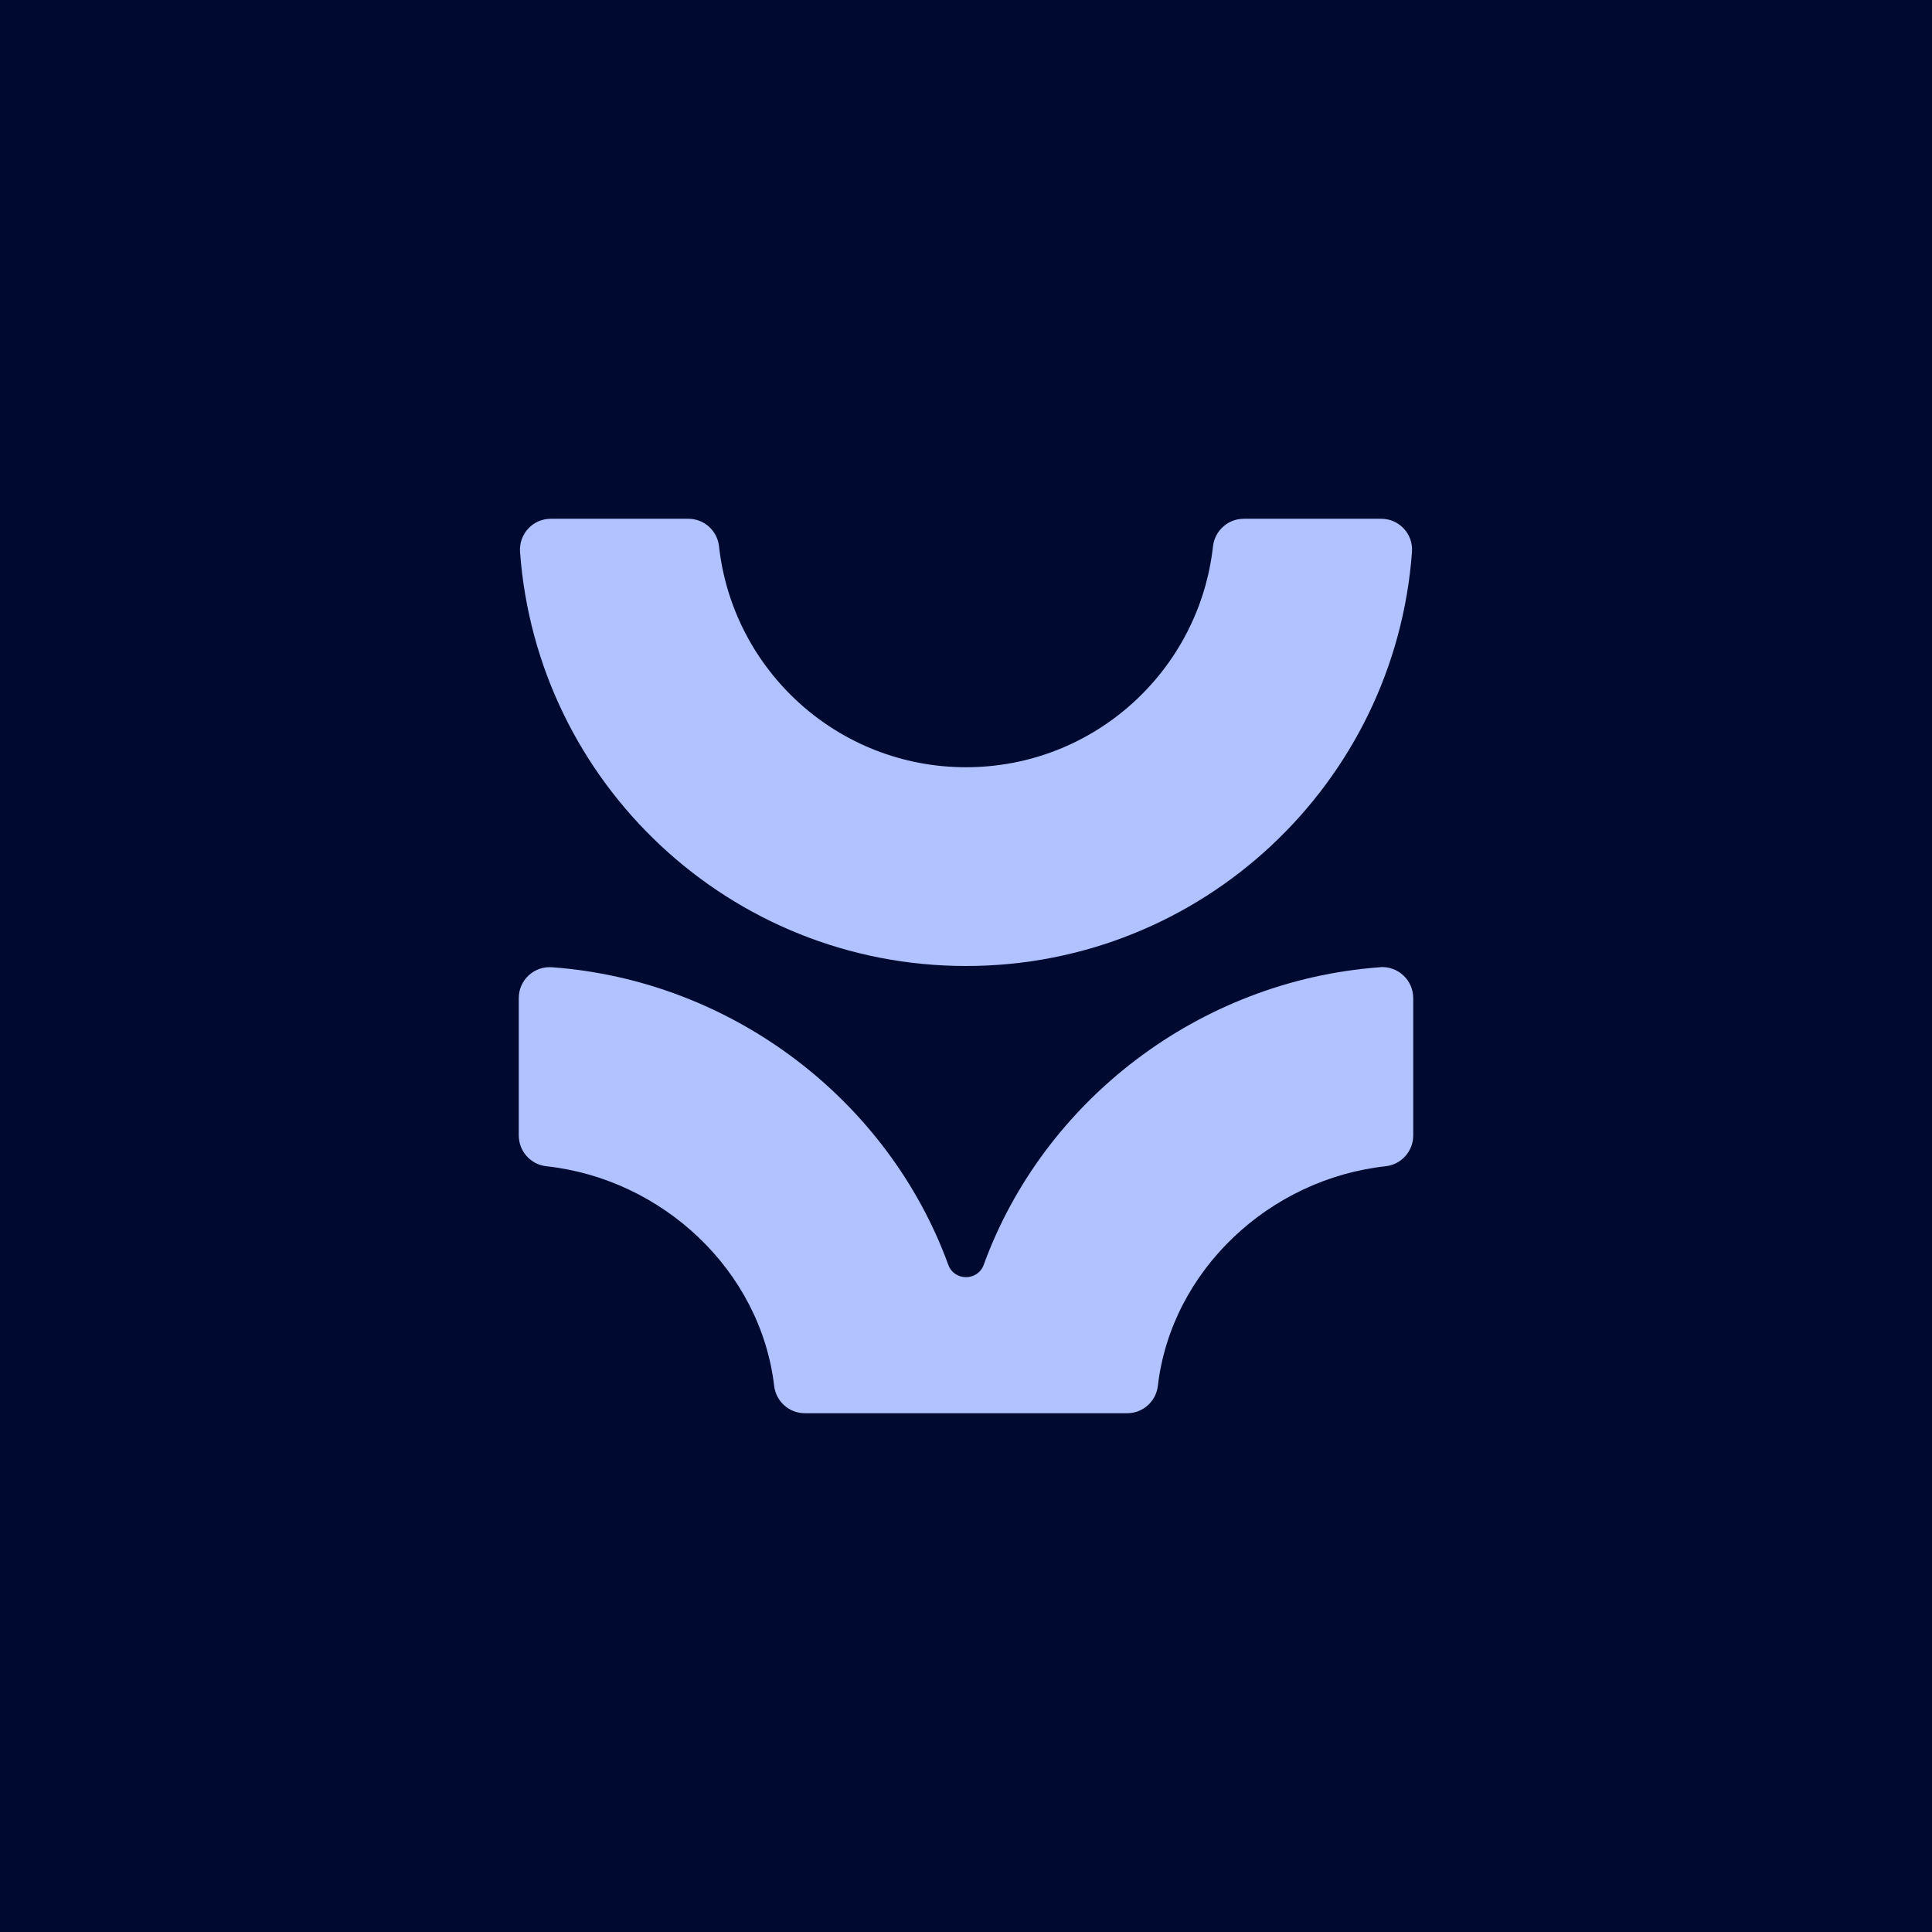 <svg width="2160" height="2160" viewBox="0 0 2160 2160" fill="none" xmlns="http://www.w3.org/2000/svg">
<rect width="2160" height="2160" fill="#000A30"/>
<path d="M1080 1080C1343.7 1080 1559.71 875.916 1578.61 617.037C1580.13 596.996 1564.28 580 1544.23 580H1390.51C1372.88 580 1358.16 593.318 1356.13 610.822C1340.78 749.711 1223.08 857.778 1080 857.778C936.929 857.778 819.222 749.711 803.875 610.822C801.972 593.318 787.259 580 769.628 580H615.772C595.731 580 580.003 596.996 581.399 617.037C600.298 875.916 816.305 1080 1080 1080Z" fill="#B0C2FF"/>
<path d="M1542.84 1081.39C1340.53 1096.24 1166.63 1230.68 1099.79 1414.09C1093.06 1432.49 1066.94 1432.49 1060.21 1414.09C993.369 1230.68 819.472 1096.24 617.164 1081.39C597.123 1079.87 580 1095.73 580 1115.77V1269.5C580 1287.13 593.318 1301.97 610.822 1303.87C740.832 1318.08 850.294 1420.44 865.515 1549.43C867.544 1566.81 882.258 1580 899.762 1580H1070.49H1089.51H1260.24C1277.74 1580 1292.46 1566.81 1294.49 1549.43C1309.58 1420.44 1419.17 1318.08 1549.18 1303.87C1566.68 1301.97 1580 1287.13 1580 1269.5V1115.77C1580 1095.73 1562.88 1079.87 1542.84 1081.27V1081.39Z" fill="#B0C2FF"/>
</svg>
